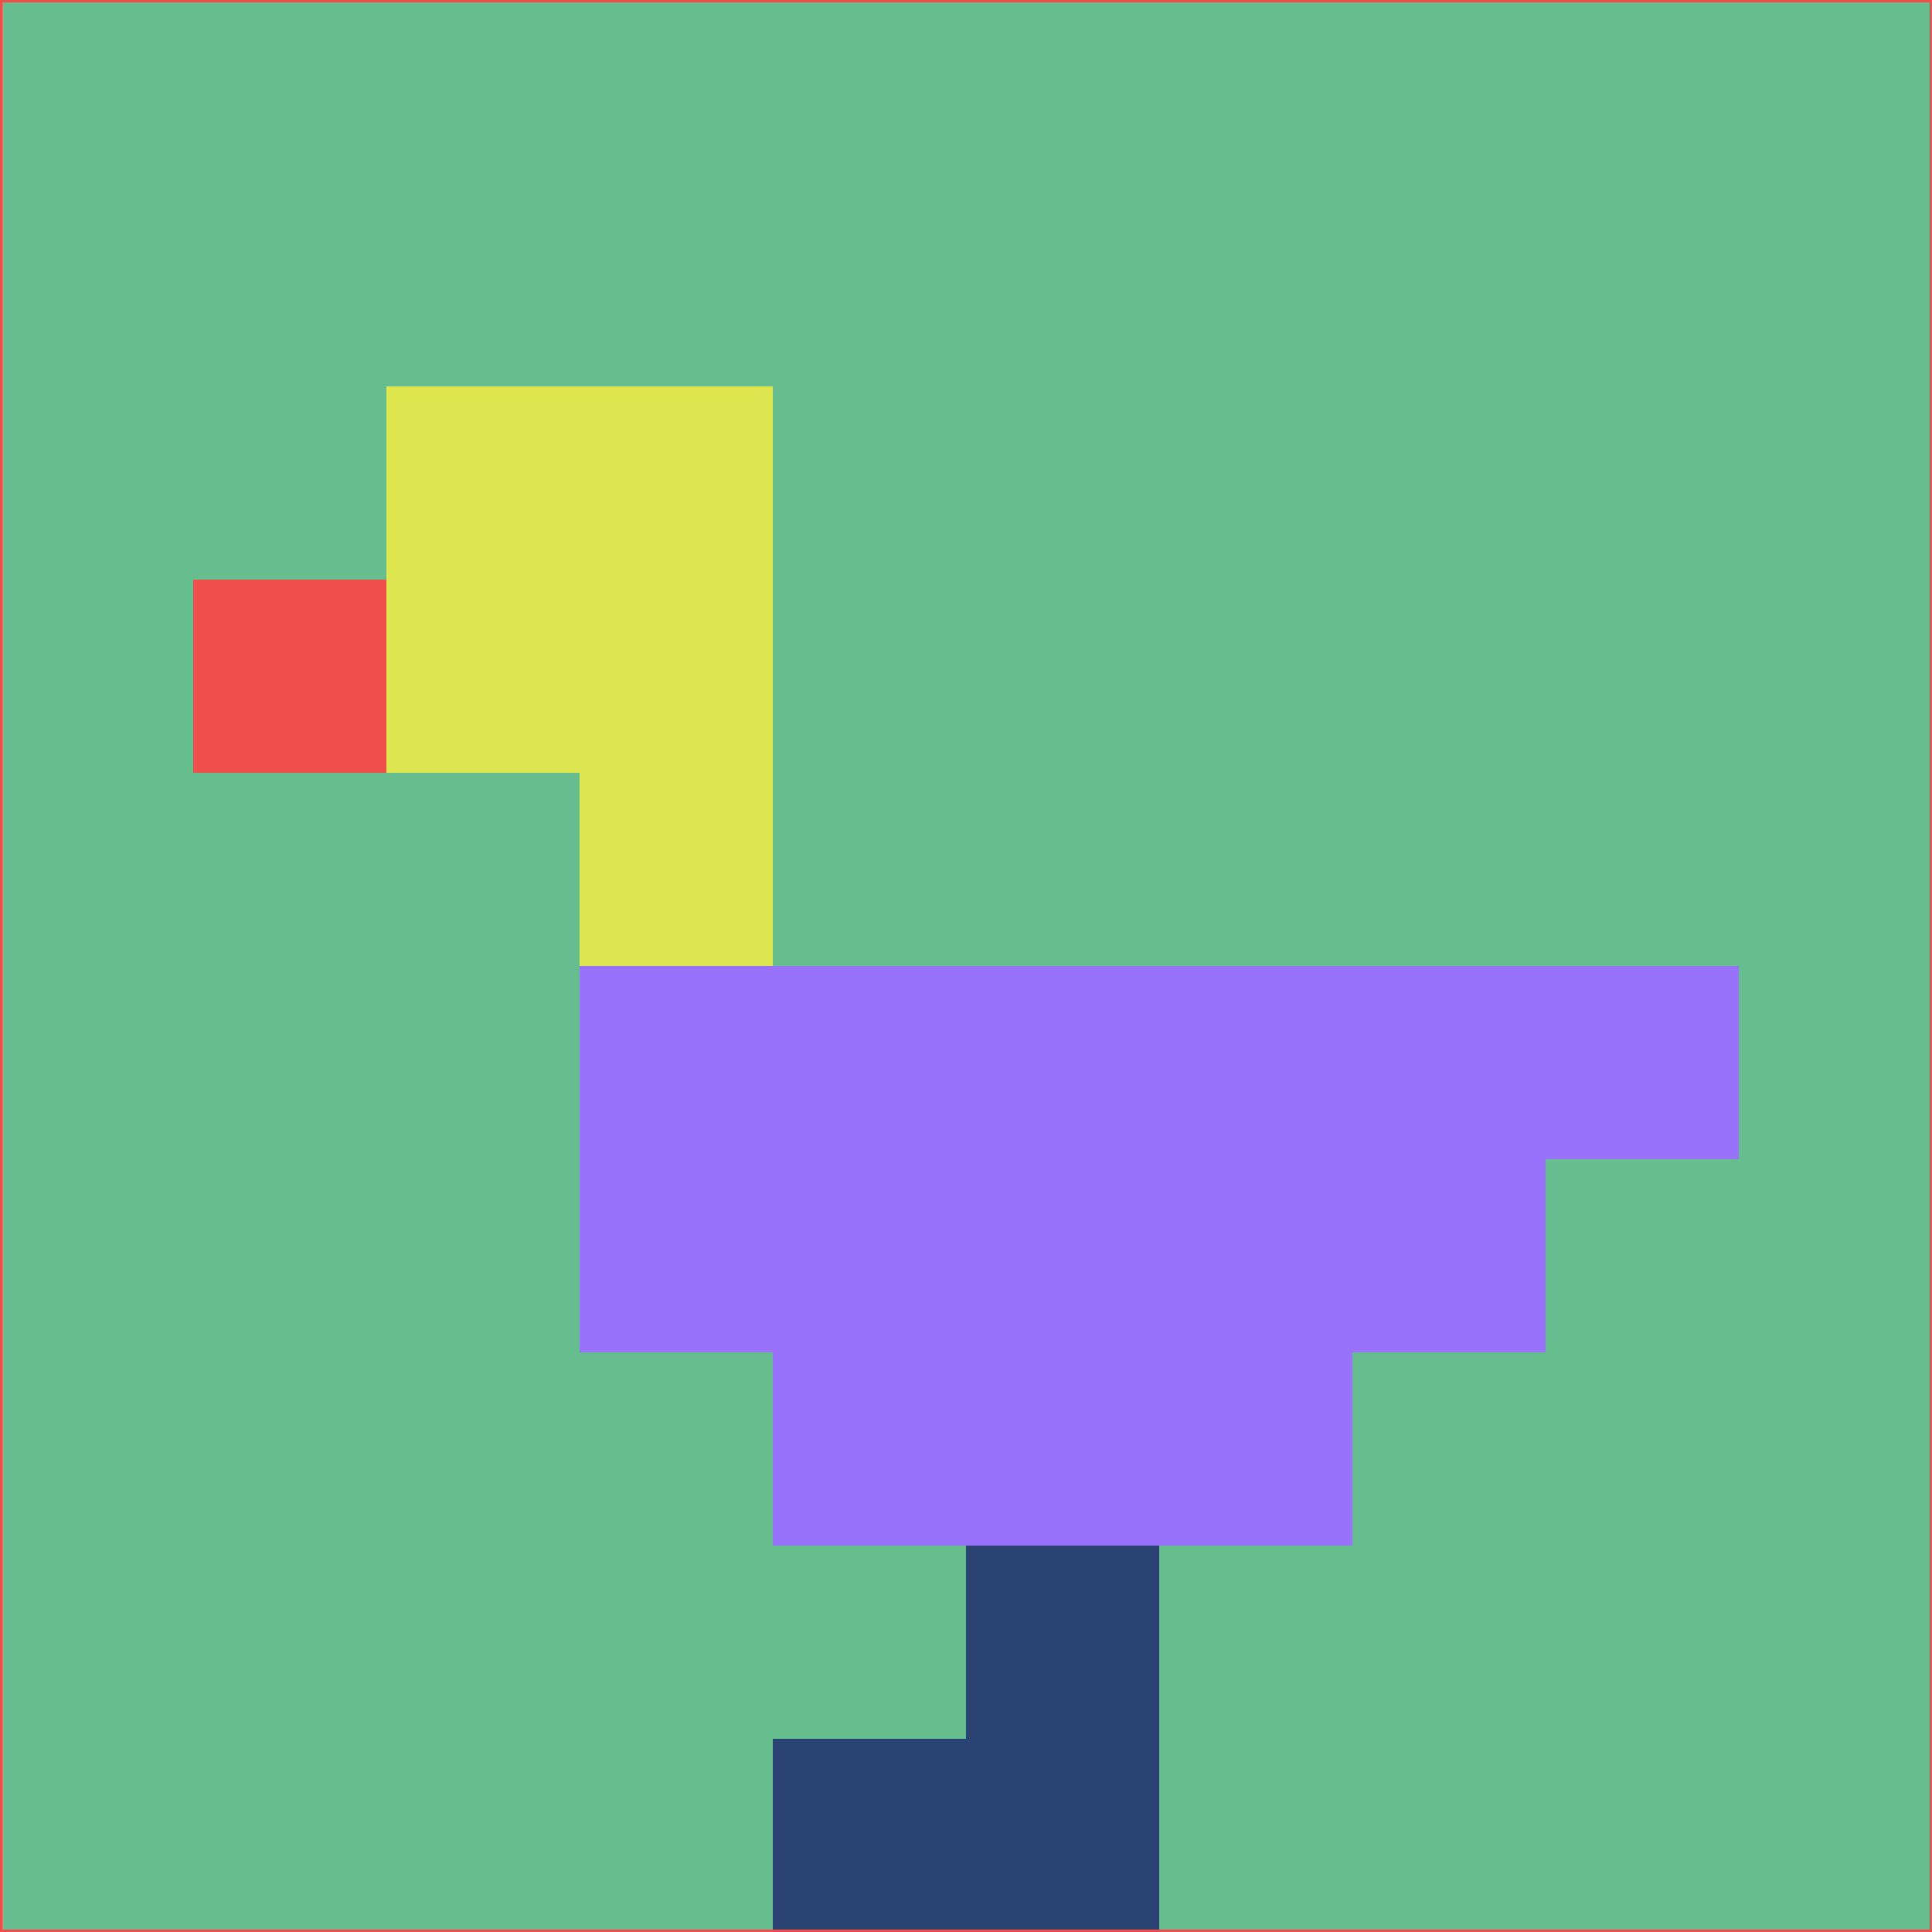 <svg xmlns="http://www.w3.org/2000/svg" version="1.1" width="785" height="785">
  <title>'goose-pfp-694263' by Dmitri Cherniak (Cyberpunk Edition)</title>
  <desc>
    seed=823506
    backgroundColor=#66bd8e
    padding=20
    innerPadding=0
    timeout=500
    dimension=1
    border=false
    Save=function(){return n.handleSave()}
    frame=12

    Rendered at 2024-09-15T22:37:01.087Z
    Generated in 1ms
    Modified for Cyberpunk theme with new color scheme
  </desc>
  <defs/>
  <rect width="100%" height="100%" fill="#66bd8e"/>
  <g>
    <g id="0-0">
      <rect x="0" y="0" height="785" width="785" fill="#66bd8e"/>
      <g>
        <!-- Neon blue -->
        <rect id="0-0-2-2-2-2" x="157" y="157" width="157" height="157" fill="#dde64f"/>
        <rect id="0-0-3-2-1-4" x="235.5" y="157" width="78.5" height="314" fill="#dde64f"/>
        <!-- Electric purple -->
        <rect id="0-0-4-5-5-1" x="314" y="392.5" width="392.5" height="78.5" fill="#9972fb"/>
        <rect id="0-0-3-5-5-2" x="235.5" y="392.5" width="392.5" height="157" fill="#9972fb"/>
        <rect id="0-0-4-5-3-3" x="314" y="392.5" width="235.5" height="235.5" fill="#9972fb"/>
        <!-- Neon pink -->
        <rect id="0-0-1-3-1-1" x="78.5" y="235.5" width="78.5" height="78.5" fill="#ef4e4a"/>
        <!-- Cyber yellow -->
        <rect id="0-0-5-8-1-2" x="392.5" y="628" width="78.5" height="157" fill="#2b4372"/>
        <rect id="0-0-4-9-2-1" x="314" y="706.5" width="157" height="78.5" fill="#2b4372"/>
      </g>
      <rect x="0" y="0" stroke="#ef4e4a" stroke-width="2" height="785" width="785" fill="none"/>
    </g>
  </g>
  <script xmlns=""/>
</svg>